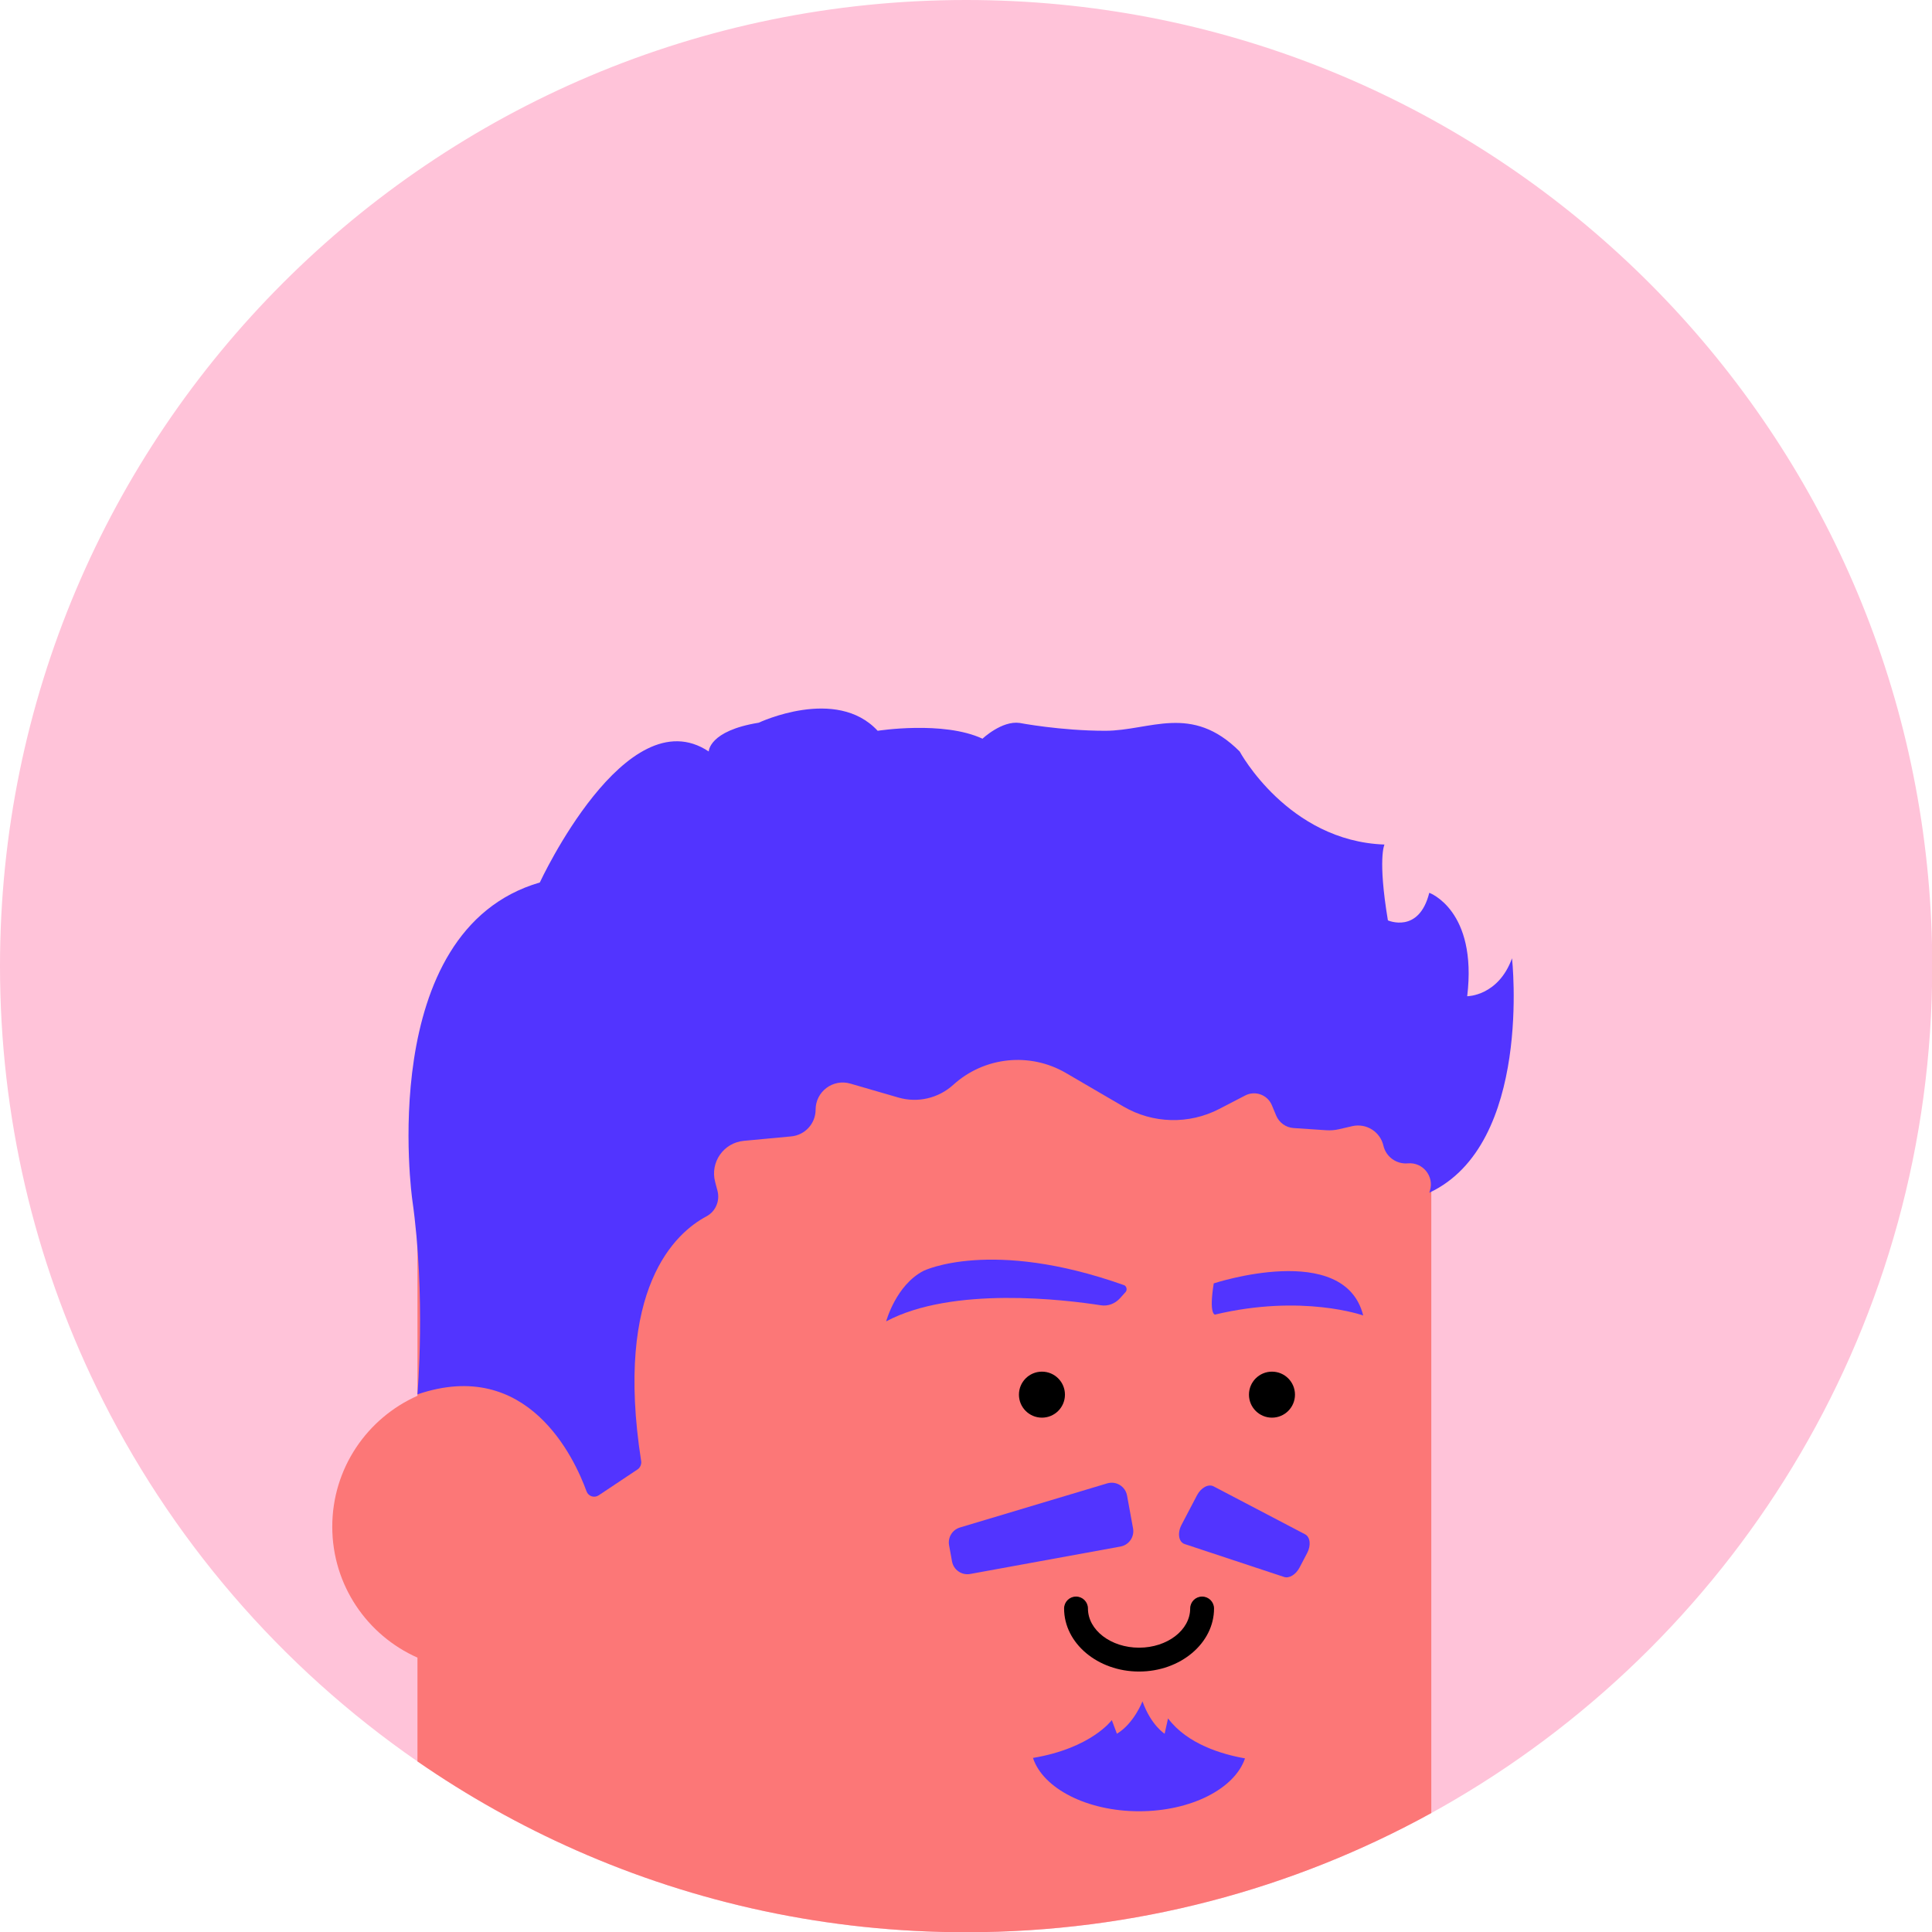 <?xml version="1.0" encoding="UTF-8"?>
<svg xmlns="http://www.w3.org/2000/svg" viewBox="0 0 1133.86 1133.86">
  <defs>
    <style>
      .cls-1 {
        fill: #fc7777;
      }

      .cls-2 {
        fill: #5234ff;
      }

      .cls-3 {
        fill: #ffa8c6;
      }

      .cls-4 {
        fill: #ffc3d9;
      }
    </style>
  </defs>
  <g id="Livello_4" data-name="Livello 4">
    <path class="cls-3" d="m1103.96,753.95c-.09.27-.19.54-.29.81.09-.27.19-.54.28-.81h.01Z"/>
    <path class="cls-4" d="m1134,567c0,208.61-112.66,390.91-280.45,489.36-4.48,2.63-8.99,5.2-13.55,7.7-80.98,44.58-174.03,69.94-273,69.94-81.44,0-158.87-17.17-228.86-48.1-32.8-14.48-63.96-31.98-93.14-52.16-80.29-55.48-145.56-131.15-188.48-219.67C20.3,739.39,0,655.57,0,567,0,253.85,253.85,0,567,0c295.51,0,538.22,226.06,564.61,514.69,1.58,17.22,2.39,34.67,2.39,52.31Z"/>
  </g>
  <g id="Livello_8" data-name="Livello 8">
    <path class="cls-1" d="m840,613v451.06c-80.98,44.58-174.03,69.94-273,69.94-81.44,0-158.87-17.17-228.86-48.1-32.8-14.48-63.96-31.98-93.14-52.16v-60.91c-29.45-13.05-50-42.54-50-76.83s20.55-63.78,50-76.83v-206.17h595Z"/>
  </g>
  <g id="Livello_2" data-name="Livello 2">
    <g>
      <path d="m668.5,981c-24.26,0-44-16.6-44-37,0-3.87,3.13-7,7-7s7,3.13,7,7c0,12.68,13.46,23,30,23s30-10.32,30-23c0-3.87,3.13-7,7-7s7,3.13,7,7c0,20.4-19.74,37-44,37Z"/>
      <circle cx="746.5" cy="818.5" r="13.5"/>
      <circle cx="611.5" cy="818.5" r="13.5"/>
    </g>
    <g>
      <path class="cls-2" d="m520.08,775.48c39.05-20.79,105.06-12.7,125.96-9.43,4.21.66,8.36-.89,11.35-4.22l3.2-3.56c1.11-1.24.6-3.5-.92-4.04-78.24-27.79-117.69-8.38-117.69-8.38-16.19,8.39-21.9,29.62-21.9,29.62Z"/>
      <path class="cls-2" d="m800.04,772.03c-10.98-44.12-87.71-18.83-87.71-18.83-2.98,18.34.72,18.32.72,18.32,51.33-12.26,86.99.51,86.99.51Z"/>
      <path class="cls-2" d="m244.98,818.34c64.79-22.16,92.22,37.56,99.25,56.91,1.06,2.91,4.55,4.06,7.12,2.34l22.94-15.29c1.38-.92,2.28-3.02,2.02-4.65-15.94-101.86,20.27-134.19,38.3-143.79,5.38-2.87,8.02-9.11,6.47-15l-1.38-5.25c-3.03-11.5,4.99-22.96,16.83-24.07l27.85-2.61c8.1-.76,14.29-7.56,14.29-15.7h0c0-10.6,10.17-18.24,20.35-15.29l28.24,8.19c11.3,3.28,23.49.45,32.19-7.46h0c18.16-16.5,44.92-19.32,66.11-6.96l33.81,19.72c17.25,10.06,38.44,10.59,56.17,1.4l15.24-7.9c5.88-3.05,13.1-.42,15.65,5.69l2.54,6.09c1.75,4.19,5.71,7.03,10.24,7.33l19.19,1.28c2.5.17,5.01-.03,7.44-.6l7.77-1.79c8.21-1.89,16.39,3.22,18.29,11.43h0c1.51,6.56,7.64,11,14.34,10.39h0c8.79-.79,15.57,7.59,12.96,16.02l-.38,1.22c60.7-28.33,48.56-137.58,48.56-137.58-8.09,22.26-26.3,22.26-26.3,22.26,6.07-50.58-22.26-60.7-22.26-60.7-6.07,24.28-24.28,16.19-24.28,16.19-6.07-36.42-2.02-44.51-2.02-44.51-56.65-2.02-84.98-54.63-84.98-54.63-28.33-28.33-52.61-12.14-78.91-12.14s-50.23-4.6-50.23-4.6c-10.46-1.47-21.78,9.25-21.78,9.25-23.08-10.71-61.53-4.64-61.53-4.64-24.28-26.3-69.82-4.74-69.82-4.74-29.32,4.74-29.32,16.88-29.32,16.88-48.56-32.37-99.14,76.88-99.14,76.88-97.12,28.33-74.86,186.14-74.86,186.14,8.09,56.65,3.03,114.32,3.03,114.32Z"/>
      <path class="cls-2" d="m649.82,870.56l-86.44,25.9c-4.47,1.34-7.22,5.83-6.38,10.42l1.73,9.49c.91,4.98,5.68,8.27,10.65,7.37l88.22-16.1c4.98-.91,8.27-5.68,7.37-10.65l-3.52-19.29c-.98-5.37-6.41-8.7-11.64-7.13Z"/>
      <path class="cls-2" d="m695.26,906.18l58.32,19.31c3.02,1,6.94-1.37,9.1-5.51l4.48-8.54c2.35-4.48,1.8-9.4-1.23-10.99l-53.7-28.13c-3.03-1.59-7.39.76-9.73,5.24l-9.1,17.37c-2.53,4.84-1.66,10.09,1.86,11.25Z"/>
      <path class="cls-2" d="m730.67,1031.96c-5.98,17.72-31.54,31.04-62.17,31.04s-56.44-13.45-62.26-31.3c34.29-5.74,46.26-22.2,46.26-22.2l3,8c10-6,15-19,15-19,5,14,13,19,13,19l2-9c11.32,15.09,31.64,21.09,45.17,23.46Z"/>
    </g>
  </g>
</svg>